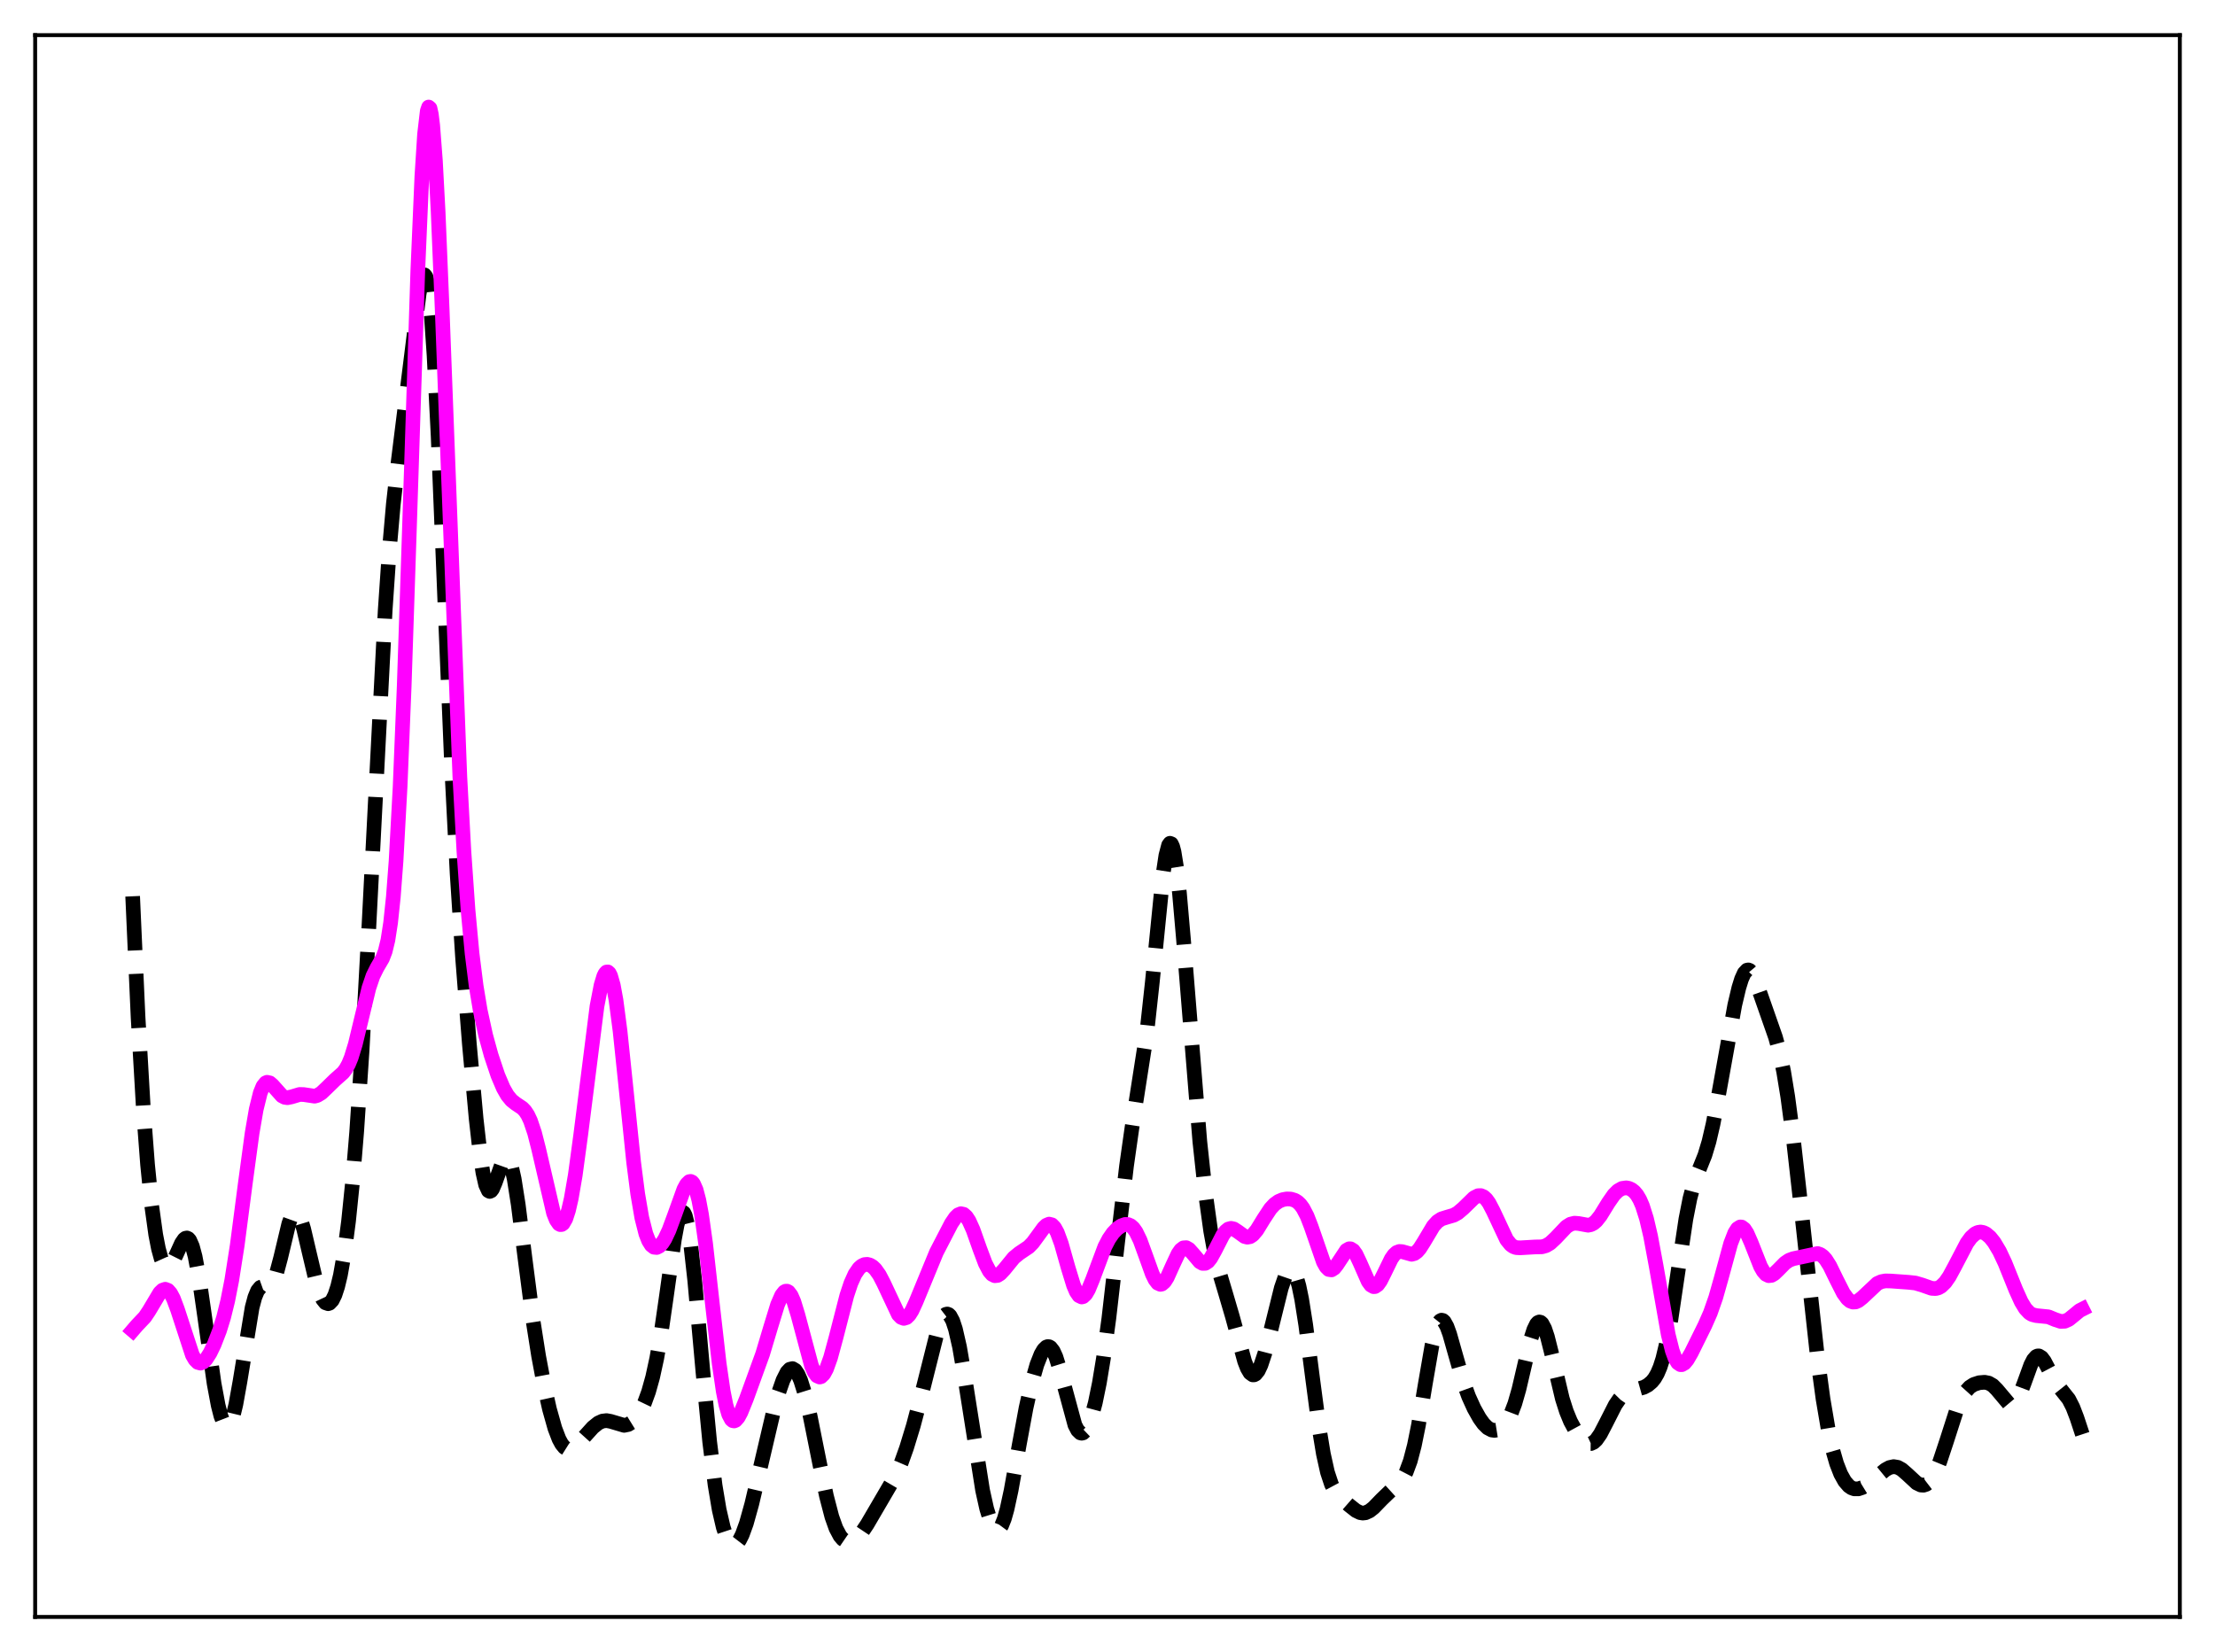 <?xml version="1.0" encoding="utf-8" standalone="no"?>
<!DOCTYPE svg PUBLIC "-//W3C//DTD SVG 1.1//EN"
  "http://www.w3.org/Graphics/SVG/1.1/DTD/svg11.dtd">
<svg xmlns:xlink="http://www.w3.org/1999/xlink" width="453.6pt" height="338.4pt" viewBox="0 0 453.6 338.4" xmlns="http://www.w3.org/2000/svg" version="1.1">
 <defs>
  <style type="text/css">*{stroke-linejoin: round; stroke-linecap: butt}</style>
 </defs>
 <g id="figure_1">
  <g id="patch_1">
   <path d="M 0 338.4 
L 453.6 338.4 
L 453.6 0 
L 0 0 
z
" style="fill: #ffffff"/>
  </g>
  <g id="axes_1">
   <g id="patch_2">
    <path d="M 7.2 331.2 
L 446.4 331.2 
L 446.4 7.2 
L 7.2 7.2 
z
" style="fill: #ffffff"/>
   </g>
   <g id="matplotlib.axis_1"/>
   <g id="matplotlib.axis_2"/>
   <g id="line2d_1">
    <path d="M 27.164 183.589 
L 28.276 208.402 
L 29.388 227.612 
L 30.222 238.57 
L 31.056 246.893 
L 31.89 252.907 
L 32.446 255.772 
L 33.003 257.798 
L 33.559 259.04 
L 34.115 259.558 
L 34.393 259.57 
L 34.671 259.431 
L 35.227 258.766 
L 36.061 257.092 
L 37.173 254.647 
L 37.729 253.837 
L 38.007 253.628 
L 38.285 253.58 
L 38.563 253.711 
L 38.842 254.035 
L 39.398 255.293 
L 39.954 257.37 
L 40.788 261.86 
L 41.9 269.599 
L 43.846 283.408 
L 44.68 287.873 
L 45.237 290.051 
L 45.793 291.489 
L 46.071 291.91 
L 46.349 292.124 
L 46.627 292.126 
L 46.905 291.912 
L 47.183 291.482 
L 47.739 289.987 
L 48.295 287.699 
L 49.129 283.063 
L 51.632 267.824 
L 52.188 265.73 
L 52.744 264.38 
L 53.3 263.697 
L 53.856 263.498 
L 54.968 263.485 
L 55.524 263.121 
L 56.08 262.247 
L 56.636 260.788 
L 57.471 257.649 
L 59.139 250.669 
L 59.695 249.129 
L 60.251 248.337 
L 60.529 248.251 
L 60.807 248.375 
L 61.085 248.703 
L 61.641 249.92 
L 62.197 251.759 
L 63.309 256.501 
L 64.7 262.371 
L 65.534 264.972 
L 66.09 266.152 
L 66.646 266.848 
L 67.202 267.042 
L 67.48 266.947 
L 68.036 266.362 
L 68.592 265.235 
L 69.148 263.535 
L 69.705 261.224 
L 70.539 256.516 
L 71.373 250.167 
L 72.207 241.995 
L 73.041 231.856 
L 74.153 215.194 
L 75.543 189.829 
L 78.88 125.001 
L 79.714 112.84 
L 80.548 103.271 
L 81.382 95.835 
L 84.719 69.137 
L 85.831 60.194 
L 86.387 57.325 
L 86.665 56.551 
L 86.943 56.31 
L 87.221 56.66 
L 87.499 57.649 
L 87.777 59.311 
L 88.334 64.716 
L 88.89 72.833 
L 89.724 89.387 
L 91.114 123.682 
L 92.504 157.251 
L 93.616 179.041 
L 94.729 196.195 
L 96.119 213.858 
L 97.509 229.179 
L 98.343 236.553 
L 98.899 240.229 
L 99.455 242.699 
L 100.011 243.902 
L 100.289 244.049 
L 100.568 243.922 
L 100.846 243.553 
L 101.402 242.26 
L 103.07 237.582 
L 103.348 237.205 
L 103.626 237.048 
L 103.904 237.134 
L 104.182 237.477 
L 104.738 238.958 
L 105.294 241.45 
L 106.128 246.749 
L 107.519 257.8 
L 109.187 270.673 
L 110.299 277.758 
L 111.411 283.678 
L 112.523 288.63 
L 113.636 292.581 
L 114.47 294.759 
L 115.026 295.787 
L 115.582 296.468 
L 116.138 296.818 
L 116.694 296.871 
L 117.25 296.677 
L 118.084 296.045 
L 119.475 294.519 
L 121.421 292.363 
L 122.533 291.473 
L 123.367 291.089 
L 124.201 290.987 
L 125.036 291.138 
L 127.816 291.96 
L 128.65 291.786 
L 129.484 291.271 
L 130.318 290.384 
L 131.152 289.098 
L 131.987 287.358 
L 132.821 285.069 
L 133.655 282.087 
L 134.489 278.253 
L 135.323 273.467 
L 136.435 265.767 
L 138.104 253.874 
L 138.66 250.898 
L 139.216 248.937 
L 139.494 248.42 
L 139.772 248.247 
L 140.05 248.434 
L 140.328 248.991 
L 140.884 251.206 
L 141.44 254.802 
L 142.274 262.302 
L 143.943 280.921 
L 145.333 295.336 
L 146.445 304.259 
L 147.279 309.246 
L 148.113 312.847 
L 148.669 314.532 
L 149.225 315.679 
L 149.782 316.317 
L 150.338 316.473 
L 150.894 316.174 
L 151.45 315.452 
L 152.006 314.345 
L 152.84 312.052 
L 153.952 308.072 
L 155.62 300.988 
L 158.401 289.101 
L 159.513 285.097 
L 160.347 282.704 
L 161.181 281.058 
L 161.737 280.47 
L 162.294 280.335 
L 162.85 280.673 
L 163.406 281.485 
L 163.962 282.747 
L 164.796 285.401 
L 165.908 290.066 
L 167.854 299.793 
L 169.245 306.439 
L 170.357 310.705 
L 171.191 313.047 
L 172.025 314.619 
L 172.581 315.274 
L 173.137 315.654 
L 173.693 315.798 
L 174.249 315.74 
L 174.806 315.505 
L 175.64 314.863 
L 176.474 313.91 
L 177.586 312.245 
L 183.425 302.259 
L 184.537 299.684 
L 185.649 296.576 
L 187.04 292.022 
L 188.708 285.71 
L 192.044 272.456 
L 192.879 270.279 
L 193.435 269.426 
L 193.713 269.213 
L 193.991 269.153 
L 194.269 269.254 
L 194.547 269.518 
L 195.103 270.548 
L 195.659 272.231 
L 196.493 275.874 
L 197.605 282.336 
L 201.22 305.255 
L 202.054 309.013 
L 202.888 311.715 
L 203.444 312.837 
L 204 313.36 
L 204.278 313.386 
L 204.556 313.25 
L 205.112 312.492 
L 205.669 311.103 
L 206.225 309.134 
L 207.059 305.288 
L 208.727 295.923 
L 210.117 288.402 
L 211.229 283.414 
L 212.342 279.526 
L 213.176 277.412 
L 213.732 276.452 
L 214.288 275.915 
L 214.566 275.821 
L 214.844 275.852 
L 215.122 276.012 
L 215.678 276.725 
L 216.234 277.948 
L 217.068 280.608 
L 220.127 291.894 
L 220.683 292.963 
L 221.239 293.506 
L 221.517 293.574 
L 221.795 293.508 
L 222.351 292.981 
L 222.907 291.951 
L 223.463 290.447 
L 224.298 287.354 
L 225.132 283.283 
L 225.966 278.236 
L 227.078 270.055 
L 228.746 255.549 
L 230.693 238.847 
L 231.805 231.021 
L 234.863 211.407 
L 235.975 201.204 
L 238.2 178.909 
L 238.756 175.212 
L 239.312 173.105 
L 239.59 172.732 
L 239.868 172.836 
L 240.146 173.421 
L 240.424 174.48 
L 240.98 177.933 
L 241.536 182.937 
L 242.371 192.533 
L 245.707 233.817 
L 246.819 244.131 
L 247.931 252.161 
L 248.766 256.732 
L 249.6 260.276 
L 250.99 264.944 
L 252.38 269.683 
L 254.883 278.858 
L 255.439 280.275 
L 255.995 281.216 
L 256.551 281.62 
L 256.829 281.614 
L 257.107 281.469 
L 257.663 280.782 
L 258.219 279.609 
L 259.053 277.098 
L 260.165 272.803 
L 262.39 263.822 
L 263.224 261.404 
L 263.78 260.4 
L 264.058 260.125 
L 264.336 260.019 
L 264.614 260.092 
L 264.892 260.355 
L 265.448 261.473 
L 266.004 263.395 
L 266.56 266.092 
L 267.395 271.39 
L 268.785 282.203 
L 270.175 292.746 
L 271.009 297.804 
L 271.843 301.561 
L 272.677 304.077 
L 273.512 305.637 
L 274.346 306.623 
L 276.292 308.331 
L 277.682 309.427 
L 278.516 309.832 
L 279.072 309.928 
L 279.629 309.867 
L 280.463 309.488 
L 281.297 308.828 
L 282.965 307.105 
L 284.633 305.5 
L 286.58 303.734 
L 287.414 302.585 
L 287.97 301.511 
L 288.804 299.258 
L 289.638 296.081 
L 290.472 291.952 
L 291.863 283.584 
L 293.253 275.55 
L 294.087 272.195 
L 294.643 270.894 
L 294.921 270.55 
L 295.199 270.412 
L 295.477 270.472 
L 295.755 270.72 
L 296.311 271.717 
L 296.867 273.249 
L 297.98 277.184 
L 299.648 283.012 
L 300.76 286.066 
L 301.872 288.514 
L 302.984 290.49 
L 303.818 291.651 
L 304.653 292.476 
L 305.487 292.916 
L 306.043 292.992 
L 306.599 292.903 
L 307.155 292.652 
L 307.711 292.232 
L 308.545 291.237 
L 309.379 289.704 
L 310.214 287.51 
L 311.048 284.608 
L 312.438 278.662 
L 313.55 274.088 
L 314.106 272.355 
L 314.662 271.215 
L 314.94 270.905 
L 315.218 270.782 
L 315.496 270.848 
L 315.774 271.101 
L 316.331 272.144 
L 316.887 273.808 
L 317.721 277.12 
L 319.945 286.5 
L 320.779 289.114 
L 321.613 291.149 
L 322.726 293.202 
L 323.838 294.709 
L 324.672 295.447 
L 325.228 295.689 
L 325.784 295.694 
L 326.34 295.44 
L 326.896 294.929 
L 327.73 293.734 
L 328.843 291.597 
L 330.789 287.771 
L 331.623 286.555 
L 332.457 285.7 
L 333.291 285.17 
L 334.403 284.792 
L 336.628 284.166 
L 337.462 283.719 
L 338.296 283.009 
L 338.852 282.307 
L 339.408 281.342 
L 339.964 280.036 
L 340.52 278.31 
L 341.355 274.82 
L 342.189 270.227 
L 343.579 260.812 
L 345.247 249.692 
L 346.081 245.457 
L 346.915 242.348 
L 347.75 240.075 
L 349.14 236.606 
L 349.974 233.836 
L 350.808 230.242 
L 351.92 224.374 
L 355.257 205.857 
L 356.091 202.33 
L 356.647 200.538 
L 357.203 199.311 
L 357.759 198.719 
L 358.037 198.669 
L 358.315 198.778 
L 358.871 199.44 
L 359.428 200.592 
L 360.54 203.73 
L 362.486 209.29 
L 363.598 212.467 
L 364.432 215.505 
L 365.266 219.504 
L 366.101 224.606 
L 367.213 232.977 
L 368.881 247.804 
L 372.218 278.297 
L 373.33 286.538 
L 374.442 293.095 
L 375.276 296.878 
L 376.11 299.775 
L 376.944 301.912 
L 377.778 303.413 
L 378.613 304.378 
L 379.169 304.763 
L 379.725 304.964 
L 380.559 304.971 
L 381.393 304.693 
L 382.505 304.012 
L 384.174 302.639 
L 386.12 301.047 
L 386.954 300.596 
L 387.788 300.412 
L 388.622 300.55 
L 389.456 301.006 
L 390.569 301.976 
L 392.515 303.778 
L 393.349 304.184 
L 393.905 304.224 
L 394.461 304.042 
L 395.017 303.614 
L 395.573 302.928 
L 396.407 301.42 
L 397.242 299.393 
L 398.632 295.206 
L 400.578 289.148 
L 401.69 286.469 
L 402.524 285.055 
L 403.359 284.133 
L 404.193 283.591 
L 405.305 283.227 
L 406.417 283.133 
L 407.251 283.299 
L 408.085 283.774 
L 408.92 284.608 
L 411.422 287.58 
L 411.978 287.705 
L 412.534 287.431 
L 413.09 286.729 
L 413.646 285.626 
L 414.48 283.423 
L 415.871 279.595 
L 416.427 278.508 
L 416.983 277.872 
L 417.261 277.741 
L 417.539 277.736 
L 418.095 278.078 
L 418.651 278.814 
L 419.763 280.921 
L 420.875 282.987 
L 421.71 284.167 
L 423.656 286.612 
L 424.49 288.248 
L 425.324 290.423 
L 426.436 293.791 
L 426.436 293.791 
" clip-path="url(#p4504422f10)" style="fill: none; stroke-dasharray: 11.1,4.8; stroke-dashoffset: 0; stroke: #000000; stroke-width: 3"/>
   </g>
   <g id="line2d_2">
    <path d="M 27.164 272.514 
L 27.998 271.542 
L 29.666 269.78 
L 30.5 268.535 
L 32.725 264.805 
L 33.281 264.27 
L 33.837 264.08 
L 34.393 264.294 
L 34.949 264.931 
L 35.505 265.98 
L 36.339 268.199 
L 39.398 277.559 
L 39.954 278.513 
L 40.51 279.066 
L 41.066 279.217 
L 41.622 278.994 
L 42.178 278.446 
L 43.012 277.144 
L 43.846 275.415 
L 44.959 272.541 
L 45.793 269.843 
L 46.627 266.469 
L 47.461 262.231 
L 48.573 255.134 
L 50.241 242.354 
L 51.632 232.091 
L 52.466 227.242 
L 53.3 223.865 
L 53.856 222.5 
L 54.412 221.809 
L 54.69 221.687 
L 55.246 221.81 
L 55.802 222.289 
L 57.749 224.468 
L 58.305 224.764 
L 58.861 224.848 
L 59.695 224.678 
L 61.363 224.18 
L 62.197 224.202 
L 64.422 224.535 
L 64.978 224.387 
L 65.812 223.883 
L 66.924 222.827 
L 68.592 221.198 
L 70.261 219.715 
L 70.817 218.978 
L 71.373 217.966 
L 71.929 216.611 
L 72.763 213.891 
L 73.875 209.278 
L 75.543 202.385 
L 76.378 199.914 
L 77.212 198.223 
L 78.324 196.32 
L 78.88 194.871 
L 79.436 192.576 
L 79.992 189.002 
L 80.548 183.733 
L 81.104 176.41 
L 81.939 161.087 
L 82.773 140.562 
L 83.885 107.046 
L 85.553 55.612 
L 86.387 36.197 
L 86.943 27.482 
L 87.499 22.737 
L 87.777 21.927 
L 88.056 22.162 
L 88.334 23.423 
L 88.612 25.673 
L 89.168 32.931 
L 89.724 43.392 
L 90.558 63.569 
L 94.172 159.142 
L 95.007 174.453 
L 95.841 186.356 
L 96.675 195.308 
L 97.509 201.958 
L 98.343 206.971 
L 99.455 212.06 
L 100.568 216.112 
L 101.958 220.271 
L 103.07 222.883 
L 103.904 224.346 
L 104.738 225.369 
L 105.572 226.037 
L 106.963 226.968 
L 107.519 227.547 
L 108.075 228.388 
L 108.631 229.566 
L 109.465 232.041 
L 110.299 235.312 
L 113.358 248.49 
L 113.914 249.894 
L 114.47 250.694 
L 114.748 250.844 
L 115.026 250.819 
L 115.304 250.614 
L 115.86 249.65 
L 116.416 247.949 
L 116.972 245.537 
L 117.806 240.705 
L 118.919 232.491 
L 122.255 206.112 
L 123.089 201.802 
L 123.645 199.963 
L 123.923 199.405 
L 124.201 199.106 
L 124.479 199.079 
L 124.757 199.332 
L 125.036 199.87 
L 125.592 201.807 
L 126.148 204.849 
L 126.982 211.204 
L 128.094 221.872 
L 129.762 238.078 
L 130.596 244.556 
L 131.431 249.432 
L 132.265 252.725 
L 132.821 254.143 
L 133.377 255.033 
L 133.933 255.474 
L 134.489 255.528 
L 135.045 255.242 
L 135.601 254.65 
L 136.157 253.78 
L 136.991 252.015 
L 138.104 249.009 
L 140.05 243.602 
L 140.606 242.574 
L 141.162 242.033 
L 141.44 241.99 
L 141.718 242.122 
L 141.996 242.443 
L 142.552 243.696 
L 143.108 245.812 
L 143.665 248.794 
L 144.499 254.728 
L 145.889 267.106 
L 147.279 279.319 
L 148.113 285.016 
L 148.669 287.804 
L 149.225 289.716 
L 149.782 290.774 
L 150.06 291.006 
L 150.338 291.06 
L 150.616 290.952 
L 151.172 290.329 
L 151.728 289.292 
L 152.84 286.551 
L 156.177 277.346 
L 157.845 271.769 
L 159.235 267.241 
L 160.069 265.326 
L 160.625 264.624 
L 160.903 264.478 
L 161.181 264.476 
L 161.459 264.623 
L 162.015 265.352 
L 162.572 266.626 
L 163.406 269.357 
L 166.186 279.766 
L 166.742 281.037 
L 167.298 281.815 
L 167.854 282.065 
L 168.132 281.99 
L 168.689 281.452 
L 169.245 280.429 
L 170.079 278.116 
L 171.191 274.023 
L 173.415 265.366 
L 174.249 262.857 
L 175.084 260.996 
L 175.918 259.779 
L 176.474 259.29 
L 177.03 259.03 
L 177.586 258.976 
L 178.142 259.117 
L 178.698 259.452 
L 179.254 259.985 
L 180.088 261.163 
L 180.923 262.763 
L 183.981 269.264 
L 184.537 269.839 
L 185.093 270.052 
L 185.649 269.88 
L 186.205 269.333 
L 186.762 268.449 
L 187.596 266.636 
L 191.766 256.509 
L 194.825 250.605 
L 195.659 249.377 
L 196.215 248.841 
L 196.771 248.609 
L 197.327 248.726 
L 197.883 249.214 
L 198.439 250.062 
L 199.274 251.911 
L 200.664 255.841 
L 201.776 258.796 
L 202.61 260.385 
L 203.166 261.027 
L 203.722 261.31 
L 204.278 261.254 
L 204.834 260.908 
L 205.669 260.013 
L 207.615 257.625 
L 208.727 256.712 
L 210.673 255.404 
L 211.508 254.542 
L 212.62 253.025 
L 213.732 251.503 
L 214.288 250.975 
L 214.844 250.739 
L 215.4 250.879 
L 215.956 251.45 
L 216.512 252.465 
L 217.346 254.737 
L 218.737 259.663 
L 219.849 263.289 
L 220.405 264.585 
L 220.961 265.394 
L 221.517 265.666 
L 221.795 265.599 
L 222.351 265.085 
L 222.907 264.129 
L 223.742 262.103 
L 226.244 255.396 
L 227.078 253.789 
L 227.912 252.582 
L 228.746 251.703 
L 229.58 251.103 
L 230.415 250.803 
L 230.971 250.817 
L 231.527 251.052 
L 232.083 251.547 
L 232.639 252.331 
L 233.473 254.048 
L 234.585 257.098 
L 235.975 260.965 
L 236.532 262.102 
L 237.088 262.83 
L 237.644 263.08 
L 237.922 263.02 
L 238.478 262.545 
L 239.034 261.665 
L 240.146 259.192 
L 241.258 256.818 
L 241.814 256.021 
L 242.371 255.598 
L 242.927 255.565 
L 243.483 255.884 
L 244.317 256.812 
L 245.707 258.463 
L 246.263 258.782 
L 246.819 258.774 
L 247.375 258.413 
L 247.931 257.722 
L 248.766 256.223 
L 250.434 252.963 
L 250.99 252.212 
L 251.546 251.754 
L 252.102 251.604 
L 252.658 251.729 
L 253.492 252.276 
L 254.883 253.278 
L 255.439 253.42 
L 255.995 253.315 
L 256.551 252.95 
L 257.385 251.968 
L 258.775 249.697 
L 260.165 247.587 
L 261 246.685 
L 261.834 246.084 
L 262.668 245.734 
L 263.502 245.58 
L 264.336 245.607 
L 265.17 245.86 
L 265.726 246.204 
L 266.282 246.735 
L 266.838 247.49 
L 267.673 249.094 
L 268.507 251.247 
L 271.009 258.482 
L 271.565 259.482 
L 272.121 260.037 
L 272.677 260.118 
L 273.234 259.759 
L 273.79 259.054 
L 275.736 256.106 
L 276.292 255.792 
L 276.57 255.795 
L 277.126 256.141 
L 277.682 256.914 
L 278.516 258.678 
L 280.185 262.478 
L 280.741 263.235 
L 281.297 263.552 
L 281.575 263.534 
L 282.131 263.155 
L 282.687 262.378 
L 283.521 260.719 
L 284.911 257.859 
L 285.468 257.054 
L 286.024 256.549 
L 286.58 256.341 
L 287.136 256.375 
L 289.082 256.922 
L 289.638 256.771 
L 290.194 256.37 
L 290.75 255.724 
L 291.585 254.407 
L 293.531 251.139 
L 294.365 250.215 
L 295.199 249.669 
L 296.311 249.322 
L 297.701 248.915 
L 298.536 248.449 
L 299.648 247.506 
L 301.872 245.335 
L 302.706 244.916 
L 303.262 244.9 
L 303.818 245.138 
L 304.375 245.649 
L 304.931 246.427 
L 305.765 248.016 
L 308.545 253.94 
L 309.379 254.96 
L 309.935 255.355 
L 310.492 255.554 
L 311.326 255.596 
L 314.384 255.418 
L 315.774 255.392 
L 316.609 255.152 
L 317.443 254.654 
L 318.555 253.617 
L 320.779 251.277 
L 321.613 250.751 
L 322.448 250.546 
L 323.282 250.615 
L 325.228 250.967 
L 325.784 250.854 
L 326.34 250.562 
L 326.896 250.079 
L 327.73 249.025 
L 329.399 246.318 
L 330.511 244.723 
L 331.345 243.893 
L 332.179 243.426 
L 333.013 243.305 
L 333.569 243.407 
L 334.125 243.666 
L 334.681 244.106 
L 335.238 244.771 
L 335.794 245.714 
L 336.35 246.991 
L 337.184 249.634 
L 338.018 253.197 
L 339.13 259.176 
L 341.633 273.387 
L 342.467 276.694 
L 343.023 278.21 
L 343.579 279.146 
L 344.135 279.528 
L 344.413 279.53 
L 344.969 279.207 
L 345.525 278.534 
L 346.359 277.099 
L 349.14 271.471 
L 350.252 268.944 
L 351.364 265.763 
L 352.476 261.828 
L 354.423 254.701 
L 355.257 252.547 
L 355.813 251.675 
L 356.369 251.317 
L 356.647 251.335 
L 357.203 251.747 
L 357.759 252.604 
L 358.593 254.5 
L 360.54 259.43 
L 361.096 260.401 
L 361.652 261.029 
L 362.208 261.3 
L 362.764 261.242 
L 363.32 260.917 
L 364.154 260.12 
L 365.544 258.71 
L 366.379 258.141 
L 367.213 257.828 
L 372.218 256.766 
L 372.774 256.957 
L 373.33 257.355 
L 373.886 257.975 
L 374.72 259.292 
L 376.11 262.146 
L 377.5 264.885 
L 378.335 266.03 
L 378.891 266.497 
L 379.447 266.709 
L 380.003 266.679 
L 380.559 266.437 
L 381.393 265.773 
L 384.452 262.897 
L 385.286 262.523 
L 386.12 262.369 
L 387.232 262.396 
L 390.847 262.658 
L 392.237 262.808 
L 393.627 263.215 
L 395.573 263.9 
L 396.407 263.941 
L 396.964 263.795 
L 397.52 263.48 
L 398.354 262.666 
L 399.188 261.463 
L 400.3 259.409 
L 402.803 254.613 
L 403.637 253.471 
L 404.471 252.715 
L 405.027 252.442 
L 405.583 252.355 
L 406.139 252.45 
L 406.695 252.718 
L 407.529 253.422 
L 408.363 254.461 
L 409.476 256.327 
L 410.588 258.689 
L 412.812 264.207 
L 413.924 266.66 
L 414.758 268.039 
L 415.593 268.928 
L 416.149 269.264 
L 416.983 269.476 
L 419.485 269.728 
L 420.875 270.302 
L 421.988 270.667 
L 422.822 270.638 
L 423.656 270.266 
L 424.768 269.365 
L 425.88 268.447 
L 426.436 268.167 
L 426.436 268.167 
" clip-path="url(#p4504422f10)" style="fill: none; stroke: #ff00ff; stroke-width: 3; stroke-linecap: square"/>
   </g>
   <g id="patch_3">
    <path d="M 7.2 331.2 
L 7.2 7.2 
" style="fill: none; stroke: #000000; stroke-width: 0.8; stroke-linejoin: miter; stroke-linecap: square"/>
   </g>
   <g id="patch_4">
    <path d="M 446.4 331.2 
L 446.4 7.2 
" style="fill: none; stroke: #000000; stroke-width: 0.8; stroke-linejoin: miter; stroke-linecap: square"/>
   </g>
   <g id="patch_5">
    <path d="M 7.2 331.2 
L 446.4 331.2 
" style="fill: none; stroke: #000000; stroke-width: 0.8; stroke-linejoin: miter; stroke-linecap: square"/>
   </g>
   <g id="patch_6">
    <path d="M 7.2 7.2 
L 446.4 7.2 
" style="fill: none; stroke: #000000; stroke-width: 0.8; stroke-linejoin: miter; stroke-linecap: square"/>
   </g>
  </g>
 </g>
 <defs>
  <clipPath id="p4504422f10">
   <rect x="7.2" y="7.2" width="439.2" height="324"/>
  </clipPath>
 </defs>
</svg>
